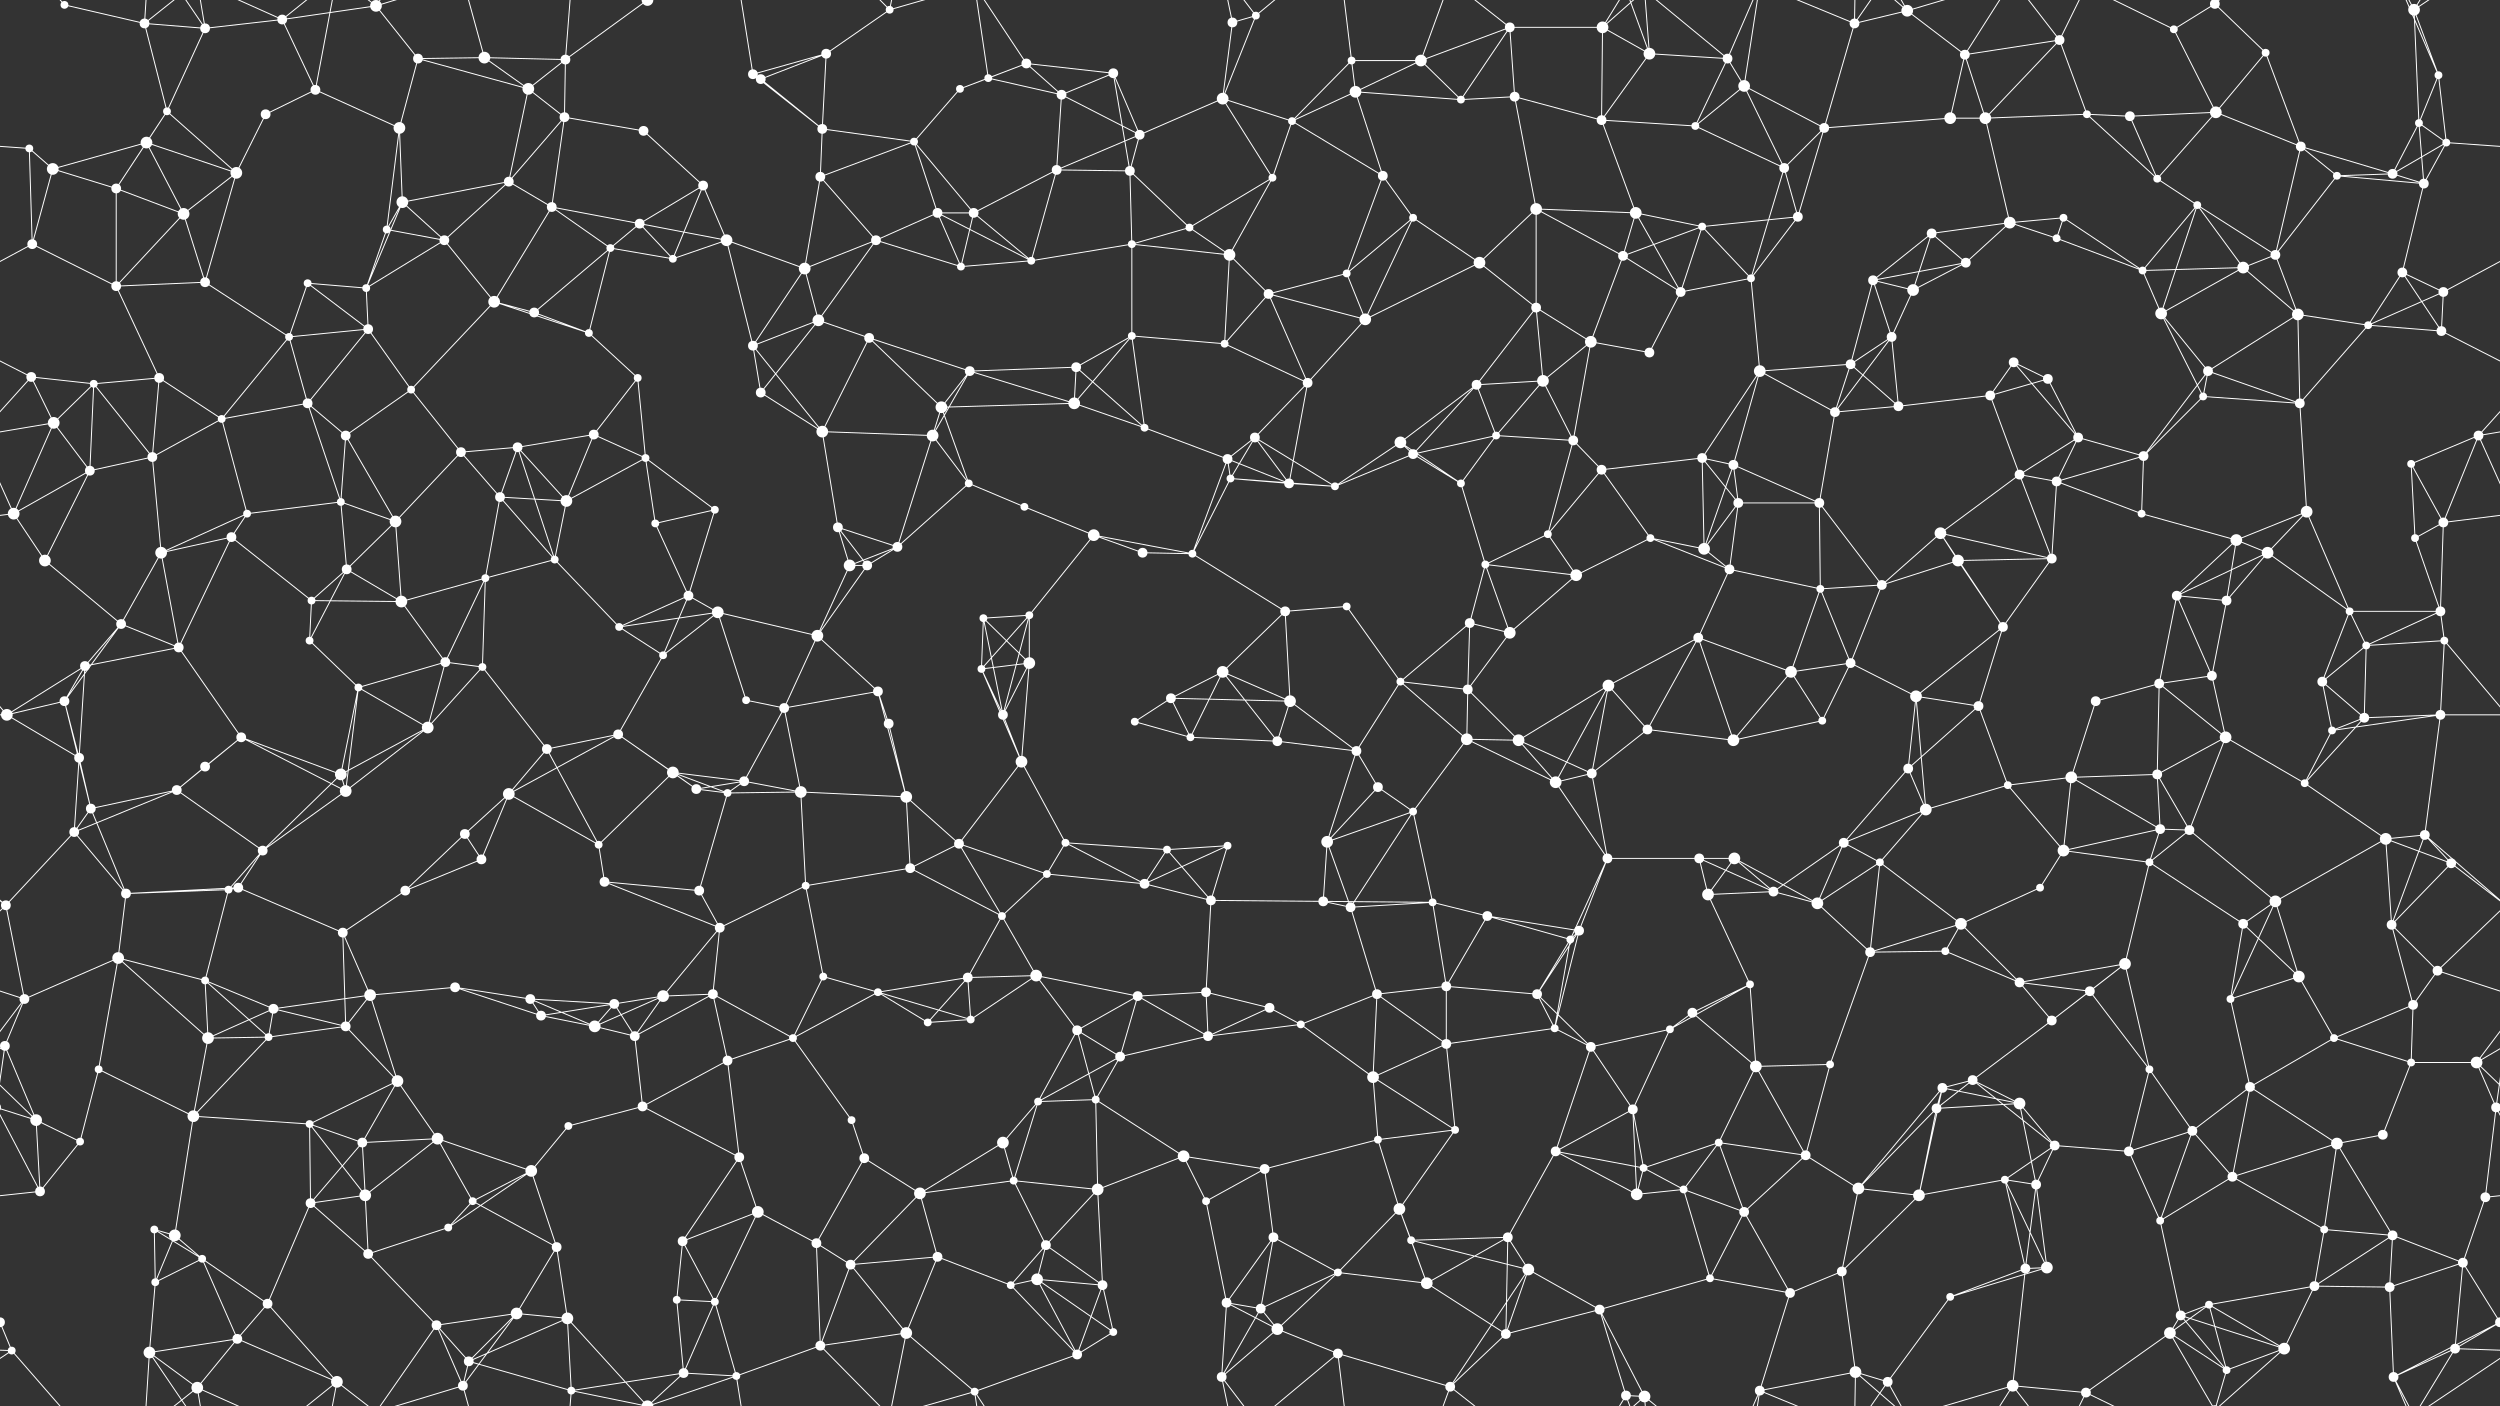 <svg xmlns="http://www.w3.org/2000/svg" width="2560" height="1440" fill="#fff"><rect width="100%" height="100%" fill="#333333" stroke="none"/><circle cx="66" cy="5" r="4"/><circle cx="148" cy="24" r="5"/><circle cx="210" cy="29" r="5"/><circle cx="289" cy="20" r="5"/><circle cx="385" cy="6" r="6"/><circle cx="428" cy="60" r="5"/><circle cx="496" cy="59" r="6"/><circle cx="579" cy="61" r="5"/><circle cx="663" cy="0" r="6"/><circle cx="663" cy="1440" r="6"/><circle cx="771" cy="76" r="5"/><circle cx="846" cy="55" r="5"/><circle cx="911" cy="10" r="4"/><circle cx="1012" cy="80" r="4"/><circle cx="1051" cy="65" r="5"/><circle cx="1140" cy="75" r="5"/><circle cx="1262" cy="23" r="5"/><circle cx="1286" cy="16" r="4"/><circle cx="1384" cy="62" r="4"/><circle cx="1455" cy="62" r="6"/><circle cx="1546" cy="28" r="5"/><circle cx="1641" cy="28" r="6"/><circle cx="1689" cy="55" r="6"/><circle cx="1769" cy="60" r="5"/><circle cx="1899" cy="24" r="5"/><circle cx="1953" cy="11" r="6"/><circle cx="2012" cy="56" r="5"/><circle cx="2109" cy="41" r="5"/><circle cx="2226" cy="30" r="4"/><circle cx="2268" cy="4" r="5"/><circle cx="2268" cy="1444" r="5"/><circle cx="2320" cy="54" r="4"/><circle cx="2472" cy="10" r="6"/><circle cx="2497" cy="77" r="4"/><circle cx="30" cy="152" r="4"/><circle cx="150" cy="146" r="6"/><circle cx="171" cy="114" r="4"/><circle cx="272" cy="117" r="5"/><circle cx="323" cy="92" r="5"/><circle cx="409" cy="131" r="6"/><circle cx="541" cy="91" r="6"/><circle cx="578" cy="120" r="5"/><circle cx="659" cy="134" r="5"/><circle cx="779" cy="81" r="5"/><circle cx="842" cy="132" r="5"/><circle cx="936" cy="145" r="4"/><circle cx="983" cy="91" r="4"/><circle cx="1087" cy="97" r="5"/><circle cx="1167" cy="138" r="5"/><circle cx="1252" cy="101" r="6"/><circle cx="1323" cy="124" r="4"/><circle cx="1388" cy="94" r="6"/><circle cx="1496" cy="102" r="4"/><circle cx="1551" cy="99" r="5"/><circle cx="1640" cy="123" r="5"/><circle cx="1736" cy="129" r="4"/><circle cx="1786" cy="88" r="6"/><circle cx="1868" cy="131" r="5"/><circle cx="1997" cy="121" r="6"/><circle cx="2033" cy="121" r="6"/><circle cx="2137" cy="117" r="4"/><circle cx="2181" cy="119" r="5"/><circle cx="2269" cy="115" r="6"/><circle cx="2356" cy="150" r="5"/><circle cx="2477" cy="126" r="4"/><circle cx="2505" cy="146" r="4"/><circle cx="54" cy="173" r="6"/><circle cx="119" cy="193" r="5"/><circle cx="188" cy="219" r="6"/><circle cx="242" cy="177" r="6"/><circle cx="396" cy="235" r="4"/><circle cx="412" cy="207" r="6"/><circle cx="521" cy="186" r="5"/><circle cx="565" cy="212" r="5"/><circle cx="655" cy="229" r="5"/><circle cx="720" cy="190" r="5"/><circle cx="840" cy="181" r="5"/><circle cx="960" cy="218" r="5"/><circle cx="997" cy="218" r="5"/><circle cx="1082" cy="174" r="5"/><circle cx="1157" cy="175" r="5"/><circle cx="1218" cy="233" r="4"/><circle cx="1303" cy="182" r="4"/><circle cx="1416" cy="180" r="5"/><circle cx="1447" cy="223" r="4"/><circle cx="1573" cy="214" r="6"/><circle cx="1675" cy="218" r="6"/><circle cx="1743" cy="232" r="4"/><circle cx="1827" cy="172" r="5"/><circle cx="1841" cy="222" r="5"/><circle cx="1978" cy="239" r="5"/><circle cx="2058" cy="228" r="6"/><circle cx="2113" cy="223" r="4"/><circle cx="2209" cy="183" r="4"/><circle cx="2250" cy="210" r="4"/><circle cx="2393" cy="180" r="4"/><circle cx="2450" cy="178" r="5"/><circle cx="2482" cy="188" r="5"/><circle cx="33" cy="250" r="5"/><circle cx="119" cy="293" r="5"/><circle cx="210" cy="289" r="5"/><circle cx="315" cy="290" r="4"/><circle cx="375" cy="295" r="4"/><circle cx="455" cy="246" r="5"/><circle cx="506" cy="309" r="6"/><circle cx="625" cy="254" r="4"/><circle cx="689" cy="265" r="4"/><circle cx="744" cy="246" r="6"/><circle cx="824" cy="275" r="6"/><circle cx="897" cy="246" r="5"/><circle cx="984" cy="273" r="4"/><circle cx="1056" cy="267" r="4"/><circle cx="1159" cy="250" r="4"/><circle cx="1259" cy="261" r="6"/><circle cx="1299" cy="301" r="5"/><circle cx="1379" cy="280" r="4"/><circle cx="1515" cy="269" r="6"/><circle cx="1573" cy="315" r="5"/><circle cx="1662" cy="262" r="5"/><circle cx="1721" cy="299" r="5"/><circle cx="1793" cy="285" r="4"/><circle cx="1918" cy="287" r="5"/><circle cx="1959" cy="297" r="6"/><circle cx="2013" cy="269" r="5"/><circle cx="2106" cy="244" r="4"/><circle cx="2194" cy="277" r="4"/><circle cx="2297" cy="274" r="6"/><circle cx="2330" cy="261" r="5"/><circle cx="2460" cy="279" r="5"/><circle cx="2502" cy="299" r="5"/><circle cx="32" cy="386" r="5"/><circle cx="96" cy="393" r="4"/><circle cx="163" cy="387" r="5"/><circle cx="296" cy="345" r="4"/><circle cx="377" cy="337" r="5"/><circle cx="421" cy="399" r="4"/><circle cx="547" cy="320" r="5"/><circle cx="603" cy="341" r="4"/><circle cx="653" cy="387" r="4"/><circle cx="771" cy="354" r="5"/><circle cx="838" cy="328" r="6"/><circle cx="890" cy="346" r="5"/><circle cx="993" cy="380" r="5"/><circle cx="1102" cy="376" r="5"/><circle cx="1159" cy="344" r="4"/><circle cx="1254" cy="352" r="4"/><circle cx="1339" cy="392" r="5"/><circle cx="1398" cy="327" r="6"/><circle cx="1512" cy="394" r="5"/><circle cx="1580" cy="390" r="6"/><circle cx="1629" cy="350" r="6"/><circle cx="1689" cy="361" r="5"/><circle cx="1802" cy="380" r="6"/><circle cx="1895" cy="373" r="5"/><circle cx="1937" cy="345" r="5"/><circle cx="2062" cy="371" r="5"/><circle cx="2097" cy="388" r="5"/><circle cx="2213" cy="321" r="6"/><circle cx="2261" cy="380" r="5"/><circle cx="2353" cy="322" r="6"/><circle cx="2425" cy="333" r="4"/><circle cx="2500" cy="339" r="5"/><circle cx="55" cy="433" r="6"/><circle cx="156" cy="468" r="5"/><circle cx="227" cy="429" r="4"/><circle cx="315" cy="413" r="5"/><circle cx="354" cy="446" r="5"/><circle cx="472" cy="463" r="5"/><circle cx="530" cy="458" r="5"/><circle cx="608" cy="445" r="5"/><circle cx="661" cy="469" r="4"/><circle cx="779" cy="402" r="5"/><circle cx="842" cy="442" r="6"/><circle cx="955" cy="446" r="6"/><circle cx="964" cy="417" r="6"/><circle cx="1100" cy="413" r="6"/><circle cx="1172" cy="438" r="4"/><circle cx="1257" cy="470" r="5"/><circle cx="1285" cy="448" r="5"/><circle cx="1434" cy="453" r="6"/><circle cx="1447" cy="465" r="5"/><circle cx="1532" cy="446" r="4"/><circle cx="1611" cy="451" r="5"/><circle cx="1743" cy="469" r="5"/><circle cx="1775" cy="476" r="5"/><circle cx="1879" cy="422" r="5"/><circle cx="1944" cy="416" r="5"/><circle cx="2038" cy="405" r="5"/><circle cx="2128" cy="448" r="5"/><circle cx="2195" cy="467" r="5"/><circle cx="2256" cy="406" r="4"/><circle cx="2355" cy="413" r="5"/><circle cx="2469" cy="475" r="4"/><circle cx="2538" cy="446" r="5"/><circle cx="14" cy="526" r="6"/><circle cx="92" cy="482" r="5"/><circle cx="237" cy="550" r="5"/><circle cx="253" cy="526" r="4"/><circle cx="349" cy="514" r="4"/><circle cx="405" cy="534" r="6"/><circle cx="512" cy="509" r="5"/><circle cx="580" cy="513" r="6"/><circle cx="671" cy="536" r="4"/><circle cx="732" cy="522" r="4"/><circle cx="858" cy="540" r="5"/><circle cx="919" cy="560" r="5"/><circle cx="992" cy="495" r="4"/><circle cx="1049" cy="519" r="4"/><circle cx="1120" cy="548" r="6"/><circle cx="1260" cy="490" r="4"/><circle cx="1320" cy="495" r="5"/><circle cx="1367" cy="498" r="4"/><circle cx="1496" cy="495" r="4"/><circle cx="1585" cy="547" r="4"/><circle cx="1640" cy="481" r="5"/><circle cx="1690" cy="551" r="4"/><circle cx="1780" cy="515" r="5"/><circle cx="1863" cy="515" r="5"/><circle cx="1987" cy="546" r="6"/><circle cx="2068" cy="486" r="5"/><circle cx="2106" cy="493" r="5"/><circle cx="2193" cy="526" r="4"/><circle cx="2290" cy="553" r="6"/><circle cx="2362" cy="524" r="6"/><circle cx="2473" cy="551" r="4"/><circle cx="2502" cy="535" r="5"/><circle cx="46" cy="574" r="6"/><circle cx="124" cy="639" r="5"/><circle cx="165" cy="566" r="6"/><circle cx="319" cy="615" r="4"/><circle cx="355" cy="583" r="5"/><circle cx="411" cy="616" r="6"/><circle cx="497" cy="592" r="4"/><circle cx="568" cy="573" r="4"/><circle cx="705" cy="610" r="5"/><circle cx="735" cy="627" r="6"/><circle cx="870" cy="579" r="6"/><circle cx="888" cy="579" r="5"/><circle cx="1007" cy="633" r="4"/><circle cx="1054" cy="630" r="4"/><circle cx="1170" cy="566" r="5"/><circle cx="1221" cy="567" r="4"/><circle cx="1316" cy="626" r="5"/><circle cx="1379" cy="621" r="4"/><circle cx="1505" cy="638" r="5"/><circle cx="1521" cy="578" r="4"/><circle cx="1614" cy="589" r="6"/><circle cx="1745" cy="562" r="6"/><circle cx="1771" cy="583" r="5"/><circle cx="1864" cy="603" r="4"/><circle cx="1927" cy="599" r="5"/><circle cx="2005" cy="574" r="6"/><circle cx="2101" cy="572" r="5"/><circle cx="2229" cy="610" r="5"/><circle cx="2280" cy="615" r="5"/><circle cx="2322" cy="566" r="6"/><circle cx="2406" cy="626" r="4"/><circle cx="2499" cy="626" r="5"/><circle cx="66" cy="718" r="5"/><circle cx="87" cy="682" r="5"/><circle cx="183" cy="663" r="5"/><circle cx="317" cy="656" r="4"/><circle cx="367" cy="704" r="4"/><circle cx="456" cy="678" r="5"/><circle cx="494" cy="683" r="4"/><circle cx="634" cy="642" r="4"/><circle cx="679" cy="671" r="4"/><circle cx="764" cy="717" r="4"/><circle cx="837" cy="651" r="6"/><circle cx="899" cy="708" r="5"/><circle cx="1005" cy="685" r="4"/><circle cx="1054" cy="679" r="6"/><circle cx="1199" cy="715" r="5"/><circle cx="1252" cy="688" r="6"/><circle cx="1321" cy="718" r="6"/><circle cx="1434" cy="698" r="4"/><circle cx="1503" cy="706" r="5"/><circle cx="1546" cy="648" r="6"/><circle cx="1647" cy="702" r="6"/><circle cx="1739" cy="653" r="5"/><circle cx="1834" cy="688" r="6"/><circle cx="1895" cy="679" r="5"/><circle cx="1962" cy="713" r="6"/><circle cx="2051" cy="642" r="5"/><circle cx="2146" cy="718" r="5"/><circle cx="2211" cy="700" r="5"/><circle cx="2265" cy="692" r="5"/><circle cx="2378" cy="698" r="5"/><circle cx="2423" cy="661" r="4"/><circle cx="2503" cy="656" r="4"/><circle cx="7" cy="732" r="6"/><circle cx="81" cy="776" r="5"/><circle cx="210" cy="785" r="5"/><circle cx="247" cy="755" r="5"/><circle cx="349" cy="793" r="6"/><circle cx="438" cy="745" r="6"/><circle cx="560" cy="767" r="5"/><circle cx="633" cy="752" r="5"/><circle cx="689" cy="791" r="6"/><circle cx="762" cy="800" r="5"/><circle cx="803" cy="725" r="5"/><circle cx="910" cy="741" r="5"/><circle cx="1027" cy="732" r="5"/><circle cx="1046" cy="780" r="6"/><circle cx="1162" cy="739" r="4"/><circle cx="1219" cy="755" r="4"/><circle cx="1308" cy="759" r="5"/><circle cx="1389" cy="769" r="5"/><circle cx="1502" cy="757" r="6"/><circle cx="1555" cy="758" r="6"/><circle cx="1630" cy="792" r="5"/><circle cx="1687" cy="747" r="5"/><circle cx="1775" cy="758" r="6"/><circle cx="1866" cy="738" r="4"/><circle cx="1954" cy="787" r="5"/><circle cx="2026" cy="723" r="5"/><circle cx="2121" cy="796" r="6"/><circle cx="2209" cy="793" r="5"/><circle cx="2279" cy="755" r="6"/><circle cx="2388" cy="748" r="4"/><circle cx="2421" cy="735" r="5"/><circle cx="2499" cy="732" r="5"/><circle cx="76" cy="852" r="5"/><circle cx="93" cy="828" r="5"/><circle cx="181" cy="809" r="5"/><circle cx="269" cy="871" r="5"/><circle cx="354" cy="810" r="6"/><circle cx="476" cy="854" r="5"/><circle cx="521" cy="813" r="6"/><circle cx="613" cy="865" r="4"/><circle cx="713" cy="808" r="5"/><circle cx="745" cy="812" r="4"/><circle cx="820" cy="811" r="6"/><circle cx="928" cy="816" r="6"/><circle cx="982" cy="864" r="5"/><circle cx="1091" cy="863" r="4"/><circle cx="1195" cy="870" r="4"/><circle cx="1257" cy="866" r="4"/><circle cx="1359" cy="862" r="6"/><circle cx="1411" cy="806" r="5"/><circle cx="1447" cy="831" r="4"/><circle cx="1593" cy="801" r="6"/><circle cx="1646" cy="879" r="5"/><circle cx="1740" cy="879" r="5"/><circle cx="1776" cy="879" r="6"/><circle cx="1888" cy="863" r="5"/><circle cx="1972" cy="829" r="6"/><circle cx="2056" cy="804" r="4"/><circle cx="2113" cy="871" r="6"/><circle cx="2212" cy="849" r="5"/><circle cx="2242" cy="850" r="5"/><circle cx="2360" cy="802" r="4"/><circle cx="2443" cy="859" r="6"/><circle cx="2483" cy="855" r="5"/><circle cx="6" cy="927" r="5"/><circle cx="129" cy="915" r="5"/><circle cx="234" cy="911" r="4"/><circle cx="244" cy="909" r="5"/><circle cx="351" cy="955" r="5"/><circle cx="415" cy="912" r="5"/><circle cx="493" cy="880" r="5"/><circle cx="619" cy="903" r="5"/><circle cx="716" cy="912" r="5"/><circle cx="737" cy="950" r="5"/><circle cx="825" cy="907" r="4"/><circle cx="932" cy="889" r="5"/><circle cx="1026" cy="938" r="4"/><circle cx="1072" cy="895" r="4"/><circle cx="1172" cy="905" r="5"/><circle cx="1240" cy="922" r="5"/><circle cx="1355" cy="923" r="5"/><circle cx="1383" cy="929" r="5"/><circle cx="1467" cy="924" r="4"/><circle cx="1523" cy="938" r="5"/><circle cx="1617" cy="953" r="5"/><circle cx="1749" cy="916" r="6"/><circle cx="1816" cy="913" r="5"/><circle cx="1861" cy="925" r="6"/><circle cx="1925" cy="883" r="4"/><circle cx="2008" cy="946" r="6"/><circle cx="2089" cy="909" r="4"/><circle cx="2201" cy="883" r="4"/><circle cx="2297" cy="946" r="5"/><circle cx="2330" cy="923" r="6"/><circle cx="2449" cy="947" r="5"/><circle cx="2510" cy="884" r="5"/><circle cx="25" cy="1023" r="5"/><circle cx="121" cy="981" r="6"/><circle cx="210" cy="1004" r="4"/><circle cx="280" cy="1033" r="5"/><circle cx="379" cy="1019" r="6"/><circle cx="466" cy="1011" r="5"/><circle cx="543" cy="1023" r="5"/><circle cx="629" cy="1028" r="5"/><circle cx="679" cy="1020" r="6"/><circle cx="730" cy="1018" r="5"/><circle cx="843" cy="1000" r="4"/><circle cx="899" cy="1016" r="4"/><circle cx="991" cy="1001" r="5"/><circle cx="1061" cy="999" r="6"/><circle cx="1165" cy="1020" r="5"/><circle cx="1235" cy="1016" r="5"/><circle cx="1300" cy="1032" r="5"/><circle cx="1410" cy="1018" r="5"/><circle cx="1481" cy="1010" r="5"/><circle cx="1574" cy="1018" r="5"/><circle cx="1608" cy="962" r="4"/><circle cx="1733" cy="1037" r="5"/><circle cx="1792" cy="1008" r="4"/><circle cx="1915" cy="975" r="5"/><circle cx="1992" cy="974" r="4"/><circle cx="2068" cy="1006" r="5"/><circle cx="2140" cy="1015" r="5"/><circle cx="2176" cy="987" r="6"/><circle cx="2284" cy="1023" r="4"/><circle cx="2354" cy="1000" r="6"/><circle cx="2471" cy="1029" r="5"/><circle cx="2496" cy="994" r="5"/><circle cx="5" cy="1071" r="5"/><circle cx="101" cy="1095" r="4"/><circle cx="213" cy="1063" r="6"/><circle cx="275" cy="1062" r="4"/><circle cx="354" cy="1051" r="5"/><circle cx="407" cy="1107" r="6"/><circle cx="554" cy="1040" r="5"/><circle cx="609" cy="1051" r="6"/><circle cx="650" cy="1061" r="5"/><circle cx="745" cy="1086" r="5"/><circle cx="812" cy="1063" r="4"/><circle cx="950" cy="1047" r="4"/><circle cx="994" cy="1044" r="4"/><circle cx="1103" cy="1055" r="5"/><circle cx="1147" cy="1082" r="5"/><circle cx="1237" cy="1061" r="5"/><circle cx="1332" cy="1049" r="4"/><circle cx="1406" cy="1103" r="6"/><circle cx="1481" cy="1069" r="5"/><circle cx="1592" cy="1053" r="4"/><circle cx="1629" cy="1072" r="5"/><circle cx="1710" cy="1054" r="4"/><circle cx="1798" cy="1092" r="6"/><circle cx="1874" cy="1090" r="4"/><circle cx="1989" cy="1114" r="5"/><circle cx="2020" cy="1106" r="5"/><circle cx="2101" cy="1045" r="5"/><circle cx="2201" cy="1095" r="4"/><circle cx="2304" cy="1113" r="5"/><circle cx="2390" cy="1063" r="4"/><circle cx="2469" cy="1088" r="4"/><circle cx="2536" cy="1088" r="6"/><circle cx="37" cy="1147" r="6"/><circle cx="82" cy="1169" r="4"/><circle cx="198" cy="1143" r="6"/><circle cx="317" cy="1151" r="4"/><circle cx="371" cy="1170" r="5"/><circle cx="448" cy="1166" r="6"/><circle cx="544" cy="1199" r="6"/><circle cx="582" cy="1153" r="4"/><circle cx="658" cy="1133" r="5"/><circle cx="757" cy="1185" r="5"/><circle cx="872" cy="1147" r="4"/><circle cx="885" cy="1186" r="5"/><circle cx="1027" cy="1170" r="6"/><circle cx="1063" cy="1128" r="4"/><circle cx="1122" cy="1126" r="4"/><circle cx="1212" cy="1184" r="6"/><circle cx="1295" cy="1197" r="5"/><circle cx="1411" cy="1167" r="4"/><circle cx="1490" cy="1157" r="4"/><circle cx="1593" cy="1179" r="5"/><circle cx="1672" cy="1136" r="5"/><circle cx="1683" cy="1196" r="4"/><circle cx="1760" cy="1170" r="4"/><circle cx="1849" cy="1183" r="5"/><circle cx="1983" cy="1135" r="5"/><circle cx="2068" cy="1130" r="6"/><circle cx="2104" cy="1173" r="5"/><circle cx="2180" cy="1179" r="5"/><circle cx="2245" cy="1158" r="5"/><circle cx="2393" cy="1171" r="6"/><circle cx="2440" cy="1162" r="5"/><circle cx="2556" cy="1134" r="5"/><circle cx="-4" cy="1134" r="5"/><circle cx="41" cy="1220" r="5"/><circle cx="158" cy="1259" r="4"/><circle cx="179" cy="1265" r="6"/><circle cx="318" cy="1232" r="5"/><circle cx="374" cy="1224" r="6"/><circle cx="459" cy="1257" r="4"/><circle cx="484" cy="1230" r="4"/><circle cx="570" cy="1277" r="5"/><circle cx="699" cy="1271" r="5"/><circle cx="776" cy="1241" r="6"/><circle cx="836" cy="1273" r="5"/><circle cx="942" cy="1222" r="6"/><circle cx="1038" cy="1209" r="4"/><circle cx="1071" cy="1275" r="5"/><circle cx="1124" cy="1218" r="6"/><circle cx="1235" cy="1230" r="4"/><circle cx="1304" cy="1267" r="5"/><circle cx="1433" cy="1238" r="6"/><circle cx="1445" cy="1270" r="4"/><circle cx="1544" cy="1267" r="5"/><circle cx="1676" cy="1223" r="6"/><circle cx="1724" cy="1218" r="4"/><circle cx="1786" cy="1241" r="5"/><circle cx="1903" cy="1217" r="6"/><circle cx="1965" cy="1224" r="6"/><circle cx="2053" cy="1208" r="4"/><circle cx="2085" cy="1213" r="5"/><circle cx="2212" cy="1250" r="4"/><circle cx="2286" cy="1205" r="5"/><circle cx="2380" cy="1259" r="4"/><circle cx="2450" cy="1265" r="5"/><circle cx="2545" cy="1226" r="5"/><circle cx="0" cy="1354" r="5"/><circle cx="2560" cy="1354" r="5"/><circle cx="159" cy="1313" r="4"/><circle cx="207" cy="1289" r="4"/><circle cx="274" cy="1335" r="5"/><circle cx="377" cy="1284" r="5"/><circle cx="447" cy="1357" r="5"/><circle cx="529" cy="1345" r="6"/><circle cx="581" cy="1350" r="6"/><circle cx="693" cy="1331" r="4"/><circle cx="732" cy="1333" r="4"/><circle cx="871" cy="1295" r="5"/><circle cx="960" cy="1287" r="5"/><circle cx="1035" cy="1316" r="4"/><circle cx="1062" cy="1310" r="6"/><circle cx="1129" cy="1316" r="5"/><circle cx="1256" cy="1334" r="5"/><circle cx="1291" cy="1340" r="5"/><circle cx="1370" cy="1303" r="4"/><circle cx="1461" cy="1314" r="6"/><circle cx="1565" cy="1300" r="6"/><circle cx="1638" cy="1341" r="5"/><circle cx="1751" cy="1309" r="4"/><circle cx="1833" cy="1324" r="5"/><circle cx="1886" cy="1302" r="5"/><circle cx="1997" cy="1328" r="4"/><circle cx="2074" cy="1299" r="5"/><circle cx="2096" cy="1298" r="6"/><circle cx="2233" cy="1347" r="5"/><circle cx="2262" cy="1336" r="4"/><circle cx="2370" cy="1317" r="5"/><circle cx="2447" cy="1318" r="5"/><circle cx="2522" cy="1293" r="5"/><circle cx="12" cy="1383" r="4"/><circle cx="153" cy="1385" r="6"/><circle cx="202" cy="1421" r="6"/><circle cx="243" cy="1371" r="5"/><circle cx="345" cy="1415" r="6"/><circle cx="474" cy="1419" r="5"/><circle cx="480" cy="1394" r="5"/><circle cx="585" cy="1424" r="4"/><circle cx="700" cy="1406" r="5"/><circle cx="754" cy="1409" r="4"/><circle cx="840" cy="1378" r="5"/><circle cx="928" cy="1365" r="6"/><circle cx="998" cy="1425" r="4"/><circle cx="1103" cy="1387" r="5"/><circle cx="1140" cy="1364" r="4"/><circle cx="1251" cy="1410" r="5"/><circle cx="1308" cy="1361" r="6"/><circle cx="1370" cy="1386" r="5"/><circle cx="1485" cy="1420" r="5"/><circle cx="1542" cy="1366" r="5"/><circle cx="1665" cy="1429" r="5"/><circle cx="1684" cy="1430" r="6"/><circle cx="1802" cy="1424" r="5"/><circle cx="1900" cy="1405" r="6"/><circle cx="1933" cy="1415" r="5"/><circle cx="2061" cy="1419" r="6"/><circle cx="2136" cy="1426" r="5"/><circle cx="2222" cy="1365" r="6"/><circle cx="2280" cy="1403" r="4"/><circle cx="2339" cy="1381" r="6"/><circle cx="2451" cy="1410" r="5"/><circle cx="2514" cy="1381" r="5"/><path stroke="#fff" d="M66 5L148 24M66 5L12 -57M66 1445L12 1383M148 24L210 29M148 24L171 114M148 24L153 -55M148 24L202 -19M148 1464L153 1385M148 1464L202 1421M210 29L289 20M210 29L171 114M210 29L153 -55M210 29L202 -19M210 1469L153 1385M210 1469L202 1421M289 20L385 6M289 20L323 92M289 20L202 -19M289 20L345 -25M289 1460L202 1421M289 1460L345 1415M385 6L428 60M385 6L447 -83M385 6L345 -25M385 6L474 -21M385 1446L447 1357M385 1446L345 1415M385 1446L474 1419M428 60L496 59M428 60L409 131M428 60L541 91M496 59L579 61M496 59L541 91M496 59L474 -21M496 1499L474 1419M579 61L663 0M579 61L541 91M579 61L578 120M579 61L585 -16M579 1501L585 1424M663 0L581 -90M663 0L585 -16M663 0L700 -34M663 0L754 -31M663 1440L581 1350M663 1440L585 1424M663 1440L700 1406M663 1440L754 1409M771 76L846 55M771 76L779 81M771 76L842 132M771 76L754 -31M771 1516L754 1409M846 55L911 10M846 55L779 81M846 55L842 132M911 10L840 -62M911 10L928 -75M911 10L998 -15M911 1450L840 1378M911 1450L928 1365M911 1450L998 1425M1012 80L1051 65M1012 80L983 91M1012 80L1087 97M1012 80L998 -15M1012 1520L998 1425M1051 65L1140 75M1051 65L983 91M1051 65L1087 97M1051 65L998 -15M1051 1505L998 1425M1140 75L1087 97M1140 75L1167 138M1140 75L1157 175M1262 23L1286 16M1262 23L1252 101M1262 23L1251 -30M1262 1463L1251 1410M1286 16L1252 101M1286 16L1251 -30M1286 16L1370 -54M1286 1456L1251 1410M1286 1456L1370 1386M1384 62L1455 62M1384 62L1323 124M1384 62L1388 94M1384 62L1370 -54M1384 1502L1370 1386M1455 62L1546 28M1455 62L1388 94M1455 62L1496 102M1455 62L1485 -20M1455 1502L1485 1420M1546 28L1641 28M1546 28L1496 102M1546 28L1551 99M1546 28L1485 -20M1546 1468L1485 1420M1641 28L1689 55M1641 28L1640 123M1641 28L1665 -11M1641 28L1684 -10M1641 1468L1665 1429M1641 1468L1684 1430M1689 55L1769 60M1689 55L1640 123M1689 55L1665 -11M1689 55L1684 -10M1689 1495L1665 1429M1689 1495L1684 1430M1769 60L1736 129M1769 60L1786 88M1769 60L1684 -10M1769 60L1802 -16M1769 1500L1684 1430M1769 1500L1802 1424M1899 24L1953 11M1899 24L1868 131M1899 24L1802 -16M1899 24L1900 -35M1899 24L1933 -25M1899 1464L1802 1424M1899 1464L1900 1405M1899 1464L1933 1415M1953 11L2012 56M1953 11L1900 -35M1953 11L1933 -25M1953 11L2061 -21M1953 1451L1900 1405M1953 1451L1933 1415M1953 1451L2061 1419M2012 56L2109 41M2012 56L1997 121M2012 56L2033 121M2012 56L2061 -21M2012 1496L2061 1419M2109 41L2033 121M2109 41L2137 117M2109 41L2061 -21M2109 41L2136 -14M2109 1481L2061 1419M2109 1481L2136 1426M2226 30L2268 4M2226 30L2269 115M2226 30L2136 -14M2226 1470L2136 1426M2268 4L2320 54M2268 4L2222 -75M2268 4L2280 -37M2268 4L2339 -59M2268 1444L2222 1365M2268 1444L2280 1403M2268 1444L2339 1381M2320 54L2269 115M2320 54L2356 150M2472 10L2497 77M2472 10L2477 126M2472 10L2572 -57M2472 10L2451 -30M2472 10L2514 -59M-88 10L12 -57M-88 1450L12 1383M2472 1450L2572 1383M2472 1450L2451 1410M2472 1450L2514 1381M2497 77L2477 126M2497 77L2505 146M2497 77L2451 -30M2497 1517L2451 1410M30 152L-55 146M30 152L54 173M30 152L33 250M2590 152L2505 146M150 146L171 114M150 146L54 173M150 146L119 193M150 146L188 219M150 146L242 177M171 114L119 193M171 114L242 177M272 117L323 92M272 117L242 177M323 92L409 131M323 92L345 -25M323 1532L345 1415M409 131L396 235M409 131L412 207M541 91L578 120M541 91L521 186M578 120L659 134M578 120L521 186M578 120L565 212M659 134L720 190M779 81L842 132M842 132L936 145M842 132L840 181M936 145L983 91M936 145L840 181M936 145L960 218M936 145L997 218M1087 97L1167 138M1087 97L1082 174M1167 138L1252 101M1167 138L1082 174M1167 138L1157 175M1252 101L1323 124M1252 101L1303 182M1323 124L1388 94M1323 124L1303 182M1323 124L1416 180M1388 94L1496 102M1388 94L1416 180M1496 102L1551 99M1551 99L1640 123M1551 99L1573 214M1640 123L1736 129M1640 123L1675 218M1736 129L1786 88M1736 129L1827 172M1786 88L1868 131M1786 88L1827 172M1786 88L1802 -16M1786 1528L1802 1424M1868 131L1997 121M1868 131L1827 172M1868 131L1841 222M1997 121L2033 121M2033 121L2137 117M2033 121L2058 228M2137 117L2181 119M2137 117L2209 183M2181 119L2269 115M2181 119L2209 183M2269 115L2356 150M2269 115L2209 183M2356 150L2393 180M2356 150L2450 178M2356 150L2330 261M2477 126L2505 146M2477 126L2450 178M2477 126L2482 188M2505 146L2450 178M2505 146L2482 188M54 173L119 193M54 173L33 250M119 193L188 219M119 193L119 293M188 219L242 177M188 219L119 293M188 219L210 289M242 177L210 289M396 235L412 207M396 235L375 295M396 235L455 246M412 207L521 186M412 207L375 295M412 207L455 246M521 186L565 212M521 186L455 246M565 212L655 229M565 212L506 309M565 212L625 254M655 229L720 190M655 229L625 254M655 229L689 265M655 229L744 246M720 190L689 265M720 190L744 246M840 181L824 275M840 181L897 246M960 218L997 218M960 218L897 246M960 218L984 273M960 218L1056 267M997 218L1082 174M997 218L984 273M997 218L1056 267M1082 174L1157 175M1082 174L1056 267M1157 175L1218 233M1157 175L1159 250M1218 233L1303 182M1218 233L1159 250M1218 233L1259 261M1303 182L1259 261M1416 180L1447 223M1416 180L1379 280M1447 223L1379 280M1447 223L1515 269M1447 223L1398 327M1573 214L1675 218M1573 214L1515 269M1573 214L1573 315M1573 214L1662 262M1675 218L1743 232M1675 218L1662 262M1675 218L1721 299M1743 232L1841 222M1743 232L1662 262M1743 232L1721 299M1743 232L1793 285M1827 172L1841 222M1827 172L1793 285M1841 222L1793 285M1978 239L2058 228M1978 239L1918 287M1978 239L1959 297M1978 239L2013 269M2058 228L2113 223M2058 228L2013 269M2058 228L2106 244M2113 223L2106 244M2113 223L2194 277M2209 183L2250 210M2250 210L2194 277M2250 210L2297 274M2250 210L2330 261M2250 210L2213 321M2393 180L2450 178M2393 180L2482 188M2393 180L2330 261M2450 178L2482 188M2482 188L2460 279M33 250L119 293M33 250L-58 299M2593 250L2502 299M119 293L210 289M119 293L163 387M210 289L296 345M315 290L375 295M315 290L296 345M315 290L377 337M375 295L455 246M375 295L377 337M455 246L506 309M506 309L421 399M506 309L547 320M506 309L603 341M625 254L689 265M625 254L547 320M625 254L603 341M689 265L744 246M744 246L824 275M744 246L771 354M824 275L897 246M824 275L771 354M824 275L838 328M897 246L984 273M897 246L838 328M984 273L1056 267M1056 267L1159 250M1159 250L1259 261M1159 250L1159 344M1259 261L1299 301M1259 261L1254 352M1299 301L1379 280M1299 301L1254 352M1299 301L1339 392M1299 301L1398 327M1379 280L1398 327M1515 269L1573 315M1515 269L1398 327M1573 315L1512 394M1573 315L1580 390M1573 315L1629 350M1662 262L1721 299M1662 262L1629 350M1721 299L1793 285M1721 299L1689 361M1793 285L1802 380M1918 287L1959 297M1918 287L2013 269M1918 287L1895 373M1918 287L1937 345M1959 297L2013 269M1959 297L1937 345M2106 244L2194 277M2194 277L2297 274M2194 277L2213 321M2297 274L2330 261M2297 274L2213 321M2297 274L2353 322M2330 261L2353 322M2460 279L2502 299M2460 279L2425 333M2460 279L2500 339M2502 299L2425 333M2502 299L2500 339M32 386L96 393M32 386L-60 339M32 386L55 433M32 386L-22 446M2592 386L2500 339M2592 386L2538 446M96 393L163 387M96 393L55 433M96 393L156 468M96 393L92 482M163 387L156 468M163 387L227 429M296 345L377 337M296 345L227 429M296 345L315 413M377 337L421 399M377 337L315 413M421 399L354 446M421 399L472 463M547 320L603 341M603 341L653 387M653 387L608 445M653 387L661 469M771 354L838 328M771 354L779 402M771 354L842 442M838 328L890 346M838 328L779 402M890 346L993 380M890 346L842 442M890 346L964 417M993 380L1102 376M993 380L955 446M993 380L964 417M993 380L1100 413M1102 376L1159 344M1102 376L1100 413M1102 376L1172 438M1159 344L1254 352M1159 344L1100 413M1159 344L1172 438M1254 352L1339 392M1339 392L1398 327M1339 392L1285 448M1339 392L1320 495M1512 394L1580 390M1512 394L1434 453M1512 394L1447 465M1512 394L1532 446M1580 390L1629 350M1580 390L1532 446M1580 390L1611 451M1629 350L1689 361M1629 350L1611 451M1802 380L1895 373M1802 380L1743 469M1802 380L1775 476M1802 380L1879 422M1895 373L1937 345M1895 373L1879 422M1895 373L1944 416M1937 345L1879 422M1937 345L1944 416M2062 371L2097 388M2062 371L2038 405M2062 371L2128 448M2097 388L2038 405M2097 388L2128 448M2213 321L2261 380M2213 321L2256 406M2261 380L2353 322M2261 380L2195 467M2261 380L2256 406M2261 380L2355 413M2353 322L2425 333M2353 322L2355 413M2425 333L2500 339M2425 333L2355 413M55 433L-22 446M55 433L14 526M55 433L92 482M2615 433L2538 446M156 468L227 429M156 468L92 482M156 468L165 566M227 429L315 413M227 429L253 526M315 413L354 446M315 413L349 514M354 446L349 514M354 446L405 534M472 463L530 458M472 463L405 534M472 463L512 509M530 458L608 445M530 458L512 509M530 458L580 513M530 458L568 573M608 445L661 469M608 445L580 513M661 469L580 513M661 469L671 536M661 469L732 522M779 402L842 442M842 442L955 446M842 442L858 540M955 446L964 417M955 446L919 560M955 446L992 495M964 417L1100 413M964 417L992 495M1100 413L1172 438M1172 438L1257 470M1257 470L1285 448M1257 470L1260 490M1257 470L1320 495M1257 470L1221 567M1285 448L1260 490M1285 448L1320 495M1285 448L1367 498M1434 453L1447 465M1434 453L1367 498M1434 453L1496 495M1447 465L1532 446M1447 465L1367 498M1447 465L1496 495M1532 446L1611 451M1532 446L1496 495M1611 451L1585 547M1611 451L1640 481M1743 469L1775 476M1743 469L1640 481M1743 469L1780 515M1743 469L1745 562M1775 476L1780 515M1775 476L1863 515M1775 476L1745 562M1879 422L1944 416M1879 422L1863 515M1944 416L2038 405M2038 405L2068 486M2128 448L2195 467M2128 448L2068 486M2128 448L2106 493M2195 467L2256 406M2195 467L2106 493M2195 467L2193 526M2256 406L2355 413M2355 413L2362 524M2469 475L2538 446M2469 475L2473 551M2469 475L2502 535M2538 446L2574 526M2538 446L2502 535M-22 446L14 526M14 526L92 482M14 526L-58 535M14 526L46 574M2574 526L2502 535M92 482L46 574M237 550L253 526M237 550L165 566M237 550L319 615M237 550L183 663M253 526L349 514M253 526L165 566M349 514L405 534M349 514L355 583M405 534L355 583M405 534L411 616M512 509L580 513M512 509L497 592M512 509L568 573M580 513L568 573M671 536L732 522M671 536L705 610M732 522L705 610M858 540L919 560M858 540L870 579M858 540L888 579M919 560L992 495M919 560L870 579M919 560L888 579M992 495L1049 519M1049 519L1120 548M1120 548L1054 630M1120 548L1170 566M1120 548L1221 567M1260 490L1320 495M1260 490L1367 498M1260 490L1221 567M1320 495L1367 498M1496 495L1521 578M1585 547L1640 481M1585 547L1521 578M1585 547L1614 589M1640 481L1690 551M1690 551L1614 589M1690 551L1745 562M1690 551L1771 583M1780 515L1863 515M1780 515L1745 562M1780 515L1771 583M1863 515L1864 603M1863 515L1927 599M1987 546L2068 486M1987 546L1927 599M1987 546L2005 574M1987 546L2101 572M1987 546L2051 642M2068 486L2106 493M2068 486L2101 572M2106 493L2193 526M2106 493L2101 572M2193 526L2290 553M2290 553L2362 524M2290 553L2229 610M2290 553L2280 615M2290 553L2322 566M2362 524L2322 566M2362 524L2406 626M2473 551L2502 535M2473 551L2499 626M2502 535L2499 626M46 574L124 639M124 639L165 566M124 639L66 718M124 639L87 682M124 639L183 663M165 566L183 663M319 615L355 583M319 615L411 616M319 615L317 656M355 583L411 616M355 583L317 656M411 616L497 592M411 616L456 678M497 592L568 573M497 592L456 678M497 592L494 683M568 573L634 642M705 610L735 627M705 610L634 642M705 610L679 671M735 627L634 642M735 627L679 671M735 627L764 717M735 627L837 651M870 579L888 579M870 579L837 651M888 579L837 651M1007 633L1054 630M1007 633L1005 685M1007 633L1054 679M1007 633L1027 732M1054 630L1005 685M1054 630L1054 679M1054 630L1027 732M1170 566L1221 567M1221 567L1316 626M1316 626L1379 621M1316 626L1252 688M1316 626L1321 718M1379 621L1434 698M1505 638L1521 578M1505 638L1434 698M1505 638L1503 706M1505 638L1546 648M1521 578L1614 589M1521 578L1546 648M1614 589L1546 648M1745 562L1771 583M1771 583L1864 603M1771 583L1739 653M1864 603L1927 599M1864 603L1834 688M1864 603L1895 679M1927 599L2005 574M1927 599L1895 679M2005 574L2101 572M2005 574L2051 642M2101 572L2051 642M2229 610L2280 615M2229 610L2322 566M2229 610L2211 700M2229 610L2265 692M2280 615L2322 566M2280 615L2265 692M2322 566L2406 626M2406 626L2499 626M2406 626L2378 698M2406 626L2423 661M2499 626L2423 661M2499 626L2503 656M66 718L87 682M66 718L7 732M66 718L81 776M66 718L93 828M87 682L183 663M87 682L7 732M87 682L81 776M183 663L247 755M317 656L367 704M367 704L456 678M367 704L349 793M367 704L438 745M367 704L354 810M456 678L494 683M456 678L438 745M494 683L438 745M494 683L560 767M634 642L679 671M679 671L633 752M764 717L803 725M837 651L899 708M837 651L803 725M899 708L803 725M899 708L910 741M899 708L928 816M1005 685L1054 679M1005 685L1027 732M1005 685L1046 780M1054 679L1027 732M1054 679L1046 780M1199 715L1252 688M1199 715L1321 718M1199 715L1162 739M1199 715L1219 755M1252 688L1321 718M1252 688L1219 755M1252 688L1308 759M1321 718L1308 759M1321 718L1389 769M1434 698L1503 706M1434 698L1389 769M1434 698L1502 757M1503 706L1546 648M1503 706L1502 757M1503 706L1555 758M1647 702L1739 653M1647 702L1555 758M1647 702L1630 792M1647 702L1687 747M1647 702L1593 801M1739 653L1834 688M1739 653L1687 747M1739 653L1775 758M1834 688L1895 679M1834 688L1775 758M1834 688L1866 738M1895 679L1962 713M1895 679L1866 738M1962 713L2051 642M1962 713L1954 787M1962 713L2026 723M1962 713L1972 829M2051 642L2026 723M2146 718L2211 700M2146 718L2121 796M2211 700L2265 692M2211 700L2209 793M2211 700L2279 755M2265 692L2279 755M2378 698L2423 661M2378 698L2388 748M2378 698L2421 735M2423 661L2503 656M2423 661L2421 735M2503 656L2567 732M2503 656L2499 732M-57 656L7 732M7 732L81 776M7 732L-61 732M2567 732L2499 732M81 776L76 852M81 776L93 828M210 785L247 755M210 785L181 809M247 755L349 793M247 755L181 809M247 755L354 810M349 793L438 745M349 793L269 871M349 793L354 810M438 745L354 810M560 767L633 752M560 767L521 813M560 767L613 865M633 752L689 791M633 752L521 813M633 752L713 808M689 791L762 800M689 791L613 865M689 791L713 808M689 791L745 812M762 800L803 725M762 800L713 808M762 800L745 812M762 800L820 811M803 725L820 811M910 741L928 816M1027 732L1046 780M1046 780L982 864M1046 780L1091 863M1162 739L1219 755M1219 755L1308 759M1308 759L1389 769M1389 769L1359 862M1389 769L1411 806M1502 757L1555 758M1502 757L1447 831M1502 757L1593 801M1555 758L1630 792M1555 758L1593 801M1630 792L1687 747M1630 792L1593 801M1630 792L1646 879M1687 747L1775 758M1775 758L1866 738M1954 787L2026 723M1954 787L1888 863M1954 787L1972 829M2026 723L2056 804M2121 796L2209 793M2121 796L2056 804M2121 796L2113 871M2121 796L2212 849M2209 793L2279 755M2209 793L2212 849M2209 793L2242 850M2279 755L2242 850M2279 755L2360 802M2388 748L2421 735M2388 748L2499 732M2388 748L2360 802M2421 735L2499 732M2421 735L2360 802M2499 732L2483 855M76 852L93 828M76 852L181 809M76 852L6 927M76 852L129 915M93 828L181 809M93 828L129 915M181 809L269 871M269 871L354 810M269 871L234 911M269 871L244 909M476 854L521 813M476 854L415 912M476 854L493 880M521 813L613 865M521 813L493 880M613 865L619 903M713 808L745 812M745 812L820 811M745 812L716 912M820 811L928 816M820 811L825 907M928 816L982 864M928 816L932 889M982 864L932 889M982 864L1026 938M982 864L1072 895M1091 863L1195 870M1091 863L1072 895M1091 863L1172 905M1195 870L1257 866M1195 870L1172 905M1195 870L1240 922M1257 866L1172 905M1257 866L1240 922M1359 862L1411 806M1359 862L1447 831M1359 862L1355 923M1359 862L1383 929M1411 806L1447 831M1447 831L1383 929M1447 831L1467 924M1593 801L1646 879M1646 879L1740 879M1646 879L1617 953M1646 879L1608 962M1740 879L1776 879M1740 879L1749 916M1740 879L1816 913M1776 879L1749 916M1776 879L1816 913M1776 879L1861 925M1888 863L1972 829M1888 863L1816 913M1888 863L1861 925M1888 863L1925 883M1972 829L2056 804M1972 829L1925 883M2056 804L2113 871M2113 871L2212 849M2113 871L2089 909M2113 871L2201 883M2212 849L2242 850M2212 849L2201 883M2242 850L2201 883M2242 850L2330 923M2360 802L2443 859M2443 859L2483 855M2443 859L2330 923M2443 859L2449 947M2443 859L2510 884M2483 855L2566 927M2483 855L2449 947M2483 855L2510 884M-77 855L6 927M6 927L-50 884M6 927L25 1023M6 927L-64 994M2566 927L2510 884M2566 927L2496 994M129 915L234 911M129 915L244 909M129 915L121 981M234 911L244 909M234 911L210 1004M244 909L351 955M351 955L415 912M351 955L379 1019M351 955L354 1051M415 912L493 880M619 903L716 912M619 903L737 950M716 912L737 950M737 950L825 907M737 950L679 1020M737 950L730 1018M825 907L932 889M825 907L843 1000M932 889L1026 938M1026 938L1072 895M1026 938L991 1001M1026 938L1061 999M1072 895L1172 905M1172 905L1240 922M1240 922L1355 923M1240 922L1235 1016M1355 923L1383 929M1355 923L1467 924M1383 929L1467 924M1383 929L1410 1018M1467 924L1523 938M1467 924L1481 1010M1523 938L1617 953M1523 938L1481 1010M1523 938L1608 962M1617 953L1574 1018M1617 953L1608 962M1617 953L1592 1053M1749 916L1816 913M1749 916L1792 1008M1816 913L1861 925M1861 925L1925 883M1861 925L1915 975M1925 883L2008 946M1925 883L1915 975M2008 946L2089 909M2008 946L1915 975M2008 946L1992 974M2008 946L2068 1006M2201 883L2297 946M2201 883L2176 987M2297 946L2330 923M2297 946L2284 1023M2297 946L2354 1000M2330 923L2284 1023M2330 923L2354 1000M2449 947L2510 884M2449 947L2471 1029M2449 947L2496 994M25 1023L121 981M25 1023L-64 994M25 1023L5 1071M25 1023L-24 1088M2585 1023L2496 994M2585 1023L2536 1088M121 981L210 1004M121 981L101 1095M121 981L213 1063M210 1004L280 1033M210 1004L213 1063M210 1004L275 1062M280 1033L379 1019M280 1033L213 1063M280 1033L275 1062M280 1033L354 1051M379 1019L466 1011M379 1019L354 1051M379 1019L407 1107M466 1011L543 1023M466 1011L554 1040M543 1023L629 1028M543 1023L554 1040M543 1023L609 1051M629 1028L679 1020M629 1028L554 1040M629 1028L609 1051M629 1028L650 1061M679 1020L730 1018M679 1020L609 1051M679 1020L650 1061M730 1018L650 1061M730 1018L745 1086M730 1018L812 1063M843 1000L899 1016M843 1000L812 1063M899 1016L991 1001M899 1016L812 1063M899 1016L950 1047M899 1016L994 1044M991 1001L1061 999M991 1001L950 1047M991 1001L994 1044M1061 999L1165 1020M1061 999L994 1044M1061 999L1103 1055M1165 1020L1235 1016M1165 1020L1103 1055M1165 1020L1147 1082M1165 1020L1237 1061M1235 1016L1300 1032M1235 1016L1237 1061M1300 1032L1237 1061M1300 1032L1332 1049M1410 1018L1481 1010M1410 1018L1332 1049M1410 1018L1406 1103M1410 1018L1481 1069M1481 1010L1574 1018M1481 1010L1481 1069M1574 1018L1608 962M1574 1018L1592 1053M1574 1018L1629 1072M1608 962L1592 1053M1733 1037L1792 1008M1733 1037L1710 1054M1733 1037L1798 1092M1792 1008L1710 1054M1792 1008L1798 1092M1915 975L1992 974M1915 975L1874 1090M1992 974L2068 1006M2068 1006L2140 1015M2068 1006L2176 987M2068 1006L2101 1045M2140 1015L2176 987M2140 1015L2101 1045M2140 1015L2201 1095M2176 987L2101 1045M2176 987L2201 1095M2284 1023L2354 1000M2284 1023L2304 1113M2354 1000L2390 1063M2471 1029L2496 994M2471 1029L2390 1063M2471 1029L2469 1088M5 1071L-24 1088M5 1071L37 1147M5 1071L-4 1134M2565 1071L2536 1088M2565 1071L2556 1134M101 1095L82 1169M101 1095L198 1143M213 1063L275 1062M213 1063L198 1143M275 1062L354 1051M275 1062L198 1143M354 1051L407 1107M407 1107L317 1151M407 1107L371 1170M407 1107L448 1166M554 1040L609 1051M609 1051L650 1061M650 1061L658 1133M745 1086L812 1063M745 1086L658 1133M745 1086L757 1185M812 1063L872 1147M950 1047L994 1044M1103 1055L1147 1082M1103 1055L1063 1128M1103 1055L1122 1126M1147 1082L1237 1061M1147 1082L1063 1128M1147 1082L1122 1126M1237 1061L1332 1049M1332 1049L1406 1103M1406 1103L1481 1069M1406 1103L1411 1167M1406 1103L1490 1157M1481 1069L1592 1053M1481 1069L1490 1157M1592 1053L1629 1072M1629 1072L1710 1054M1629 1072L1593 1179M1629 1072L1672 1136M1710 1054L1672 1136M1798 1092L1874 1090M1798 1092L1760 1170M1798 1092L1849 1183M1874 1090L1849 1183M1989 1114L2020 1106M1989 1114L1983 1135M1989 1114L2068 1130M1989 1114L1903 1217M1989 1114L1965 1224M2020 1106L2101 1045M2020 1106L1983 1135M2020 1106L2068 1130M2020 1106L2104 1173M2201 1095L2180 1179M2201 1095L2245 1158M2304 1113L2390 1063M2304 1113L2245 1158M2304 1113L2393 1171M2304 1113L2286 1205M2390 1063L2469 1088M2469 1088L2536 1088M2469 1088L2440 1162M2536 1088L2597 1147M2536 1088L2556 1134M-24 1088L37 1147M37 1147L82 1169M37 1147L-4 1134M37 1147L41 1220M2597 1147L2556 1134M82 1169L41 1220M198 1143L317 1151M198 1143L179 1265M317 1151L371 1170M317 1151L318 1232M317 1151L374 1224M371 1170L448 1166M371 1170L318 1232M371 1170L374 1224M448 1166L544 1199M448 1166L374 1224M448 1166L484 1230M544 1199L582 1153M544 1199L459 1257M544 1199L484 1230M544 1199L570 1277M582 1153L658 1133M658 1133L757 1185M757 1185L699 1271M757 1185L776 1241M872 1147L885 1186M885 1186L836 1273M885 1186L942 1222M1027 1170L1063 1128M1027 1170L942 1222M1027 1170L1038 1209M1063 1128L1122 1126M1063 1128L1038 1209M1122 1126L1212 1184M1122 1126L1124 1218M1212 1184L1295 1197M1212 1184L1124 1218M1212 1184L1235 1230M1295 1197L1411 1167M1295 1197L1235 1230M1295 1197L1304 1267M1411 1167L1490 1157M1411 1167L1433 1238M1490 1157L1433 1238M1593 1179L1672 1136M1593 1179L1683 1196M1593 1179L1544 1267M1593 1179L1676 1223M1672 1136L1683 1196M1672 1136L1676 1223M1683 1196L1760 1170M1683 1196L1676 1223M1683 1196L1724 1218M1760 1170L1849 1183M1760 1170L1724 1218M1760 1170L1786 1241M1849 1183L1786 1241M1849 1183L1903 1217M1983 1135L2068 1130M1983 1135L1903 1217M1983 1135L1965 1224M2068 1130L2104 1173M2068 1130L2085 1213M2104 1173L2180 1179M2104 1173L2053 1208M2104 1173L2085 1213M2180 1179L2245 1158M2180 1179L2212 1250M2245 1158L2212 1250M2245 1158L2286 1205M2393 1171L2440 1162M2393 1171L2286 1205M2393 1171L2380 1259M2393 1171L2450 1265M2556 1134L2601 1220M2556 1134L2545 1226M-4 1134L41 1220M41 1220L-15 1226M2601 1220L2545 1226M158 1259L179 1265M158 1259L159 1313M158 1259L207 1289M179 1265L159 1313M179 1265L207 1289M318 1232L374 1224M318 1232L274 1335M318 1232L377 1284M374 1224L377 1284M459 1257L484 1230M459 1257L377 1284M484 1230L570 1277M570 1277L529 1345M570 1277L581 1350M699 1271L776 1241M699 1271L693 1331M699 1271L732 1333M776 1241L836 1273M776 1241L732 1333M836 1273L871 1295M836 1273L840 1378M942 1222L1038 1209M942 1222L871 1295M942 1222L960 1287M1038 1209L1071 1275M1038 1209L1124 1218M1071 1275L1124 1218M1071 1275L1035 1316M1071 1275L1062 1310M1071 1275L1129 1316M1124 1218L1129 1316M1235 1230L1256 1334M1304 1267L1256 1334M1304 1267L1291 1340M1304 1267L1370 1303M1433 1238L1445 1270M1433 1238L1370 1303M1433 1238L1461 1314M1445 1270L1544 1267M1445 1270L1461 1314M1445 1270L1565 1300M1544 1267L1461 1314M1544 1267L1565 1300M1544 1267L1542 1366M1676 1223L1724 1218M1724 1218L1786 1241M1724 1218L1751 1309M1786 1241L1751 1309M1786 1241L1833 1324M1903 1217L1965 1224M1903 1217L1886 1302M1965 1224L2053 1208M1965 1224L1886 1302M2053 1208L2085 1213M2053 1208L2074 1299M2053 1208L2096 1298M2085 1213L2074 1299M2085 1213L2096 1298M2212 1250L2286 1205M2212 1250L2233 1347M2286 1205L2380 1259M2380 1259L2450 1265M2380 1259L2370 1317M2450 1265L2370 1317M2450 1265L2447 1318M2450 1265L2522 1293M2545 1226L2522 1293M0 1354L-38 1293M0 1354L12 1383M0 1354L-109 1410M0 1354L-46 1381M2560 1354L2522 1293M2560 1354L2451 1410M2560 1354L2514 1381M159 1313L207 1289M159 1313L153 1385M207 1289L274 1335M207 1289L243 1371M274 1335L243 1371M274 1335L345 1415M377 1284L447 1357M447 1357L529 1345M447 1357L474 1419M447 1357L480 1394M529 1345L581 1350M529 1345L474 1419M529 1345L480 1394M581 1350L480 1394M581 1350L585 1424M693 1331L732 1333M693 1331L700 1406M732 1333L700 1406M732 1333L754 1409M871 1295L960 1287M871 1295L840 1378M871 1295L928 1365M960 1287L1035 1316M960 1287L928 1365M1035 1316L1062 1310M1035 1316L1103 1387M1062 1310L1129 1316M1062 1310L1103 1387M1062 1310L1140 1364M1129 1316L1103 1387M1129 1316L1140 1364M1256 1334L1291 1340M1256 1334L1251 1410M1256 1334L1308 1361M1291 1340L1370 1303M1291 1340L1251 1410M1291 1340L1308 1361M1370 1303L1461 1314M1370 1303L1308 1361M1461 1314L1542 1366M1565 1300L1638 1341M1565 1300L1485 1420M1565 1300L1542 1366M1638 1341L1751 1309M1638 1341L1542 1366M1638 1341L1665 1429M1638 1341L1684 1430M1751 1309L1833 1324M1833 1324L1886 1302M1833 1324L1802 1424M1886 1302L1900 1405M1997 1328L2074 1299M1997 1328L2096 1298M1997 1328L1933 1415M2074 1299L2096 1298M2074 1299L2061 1419M2233 1347L2262 1336M2233 1347L2222 1365M2233 1347L2280 1403M2233 1347L2339 1381M2262 1336L2370 1317M2262 1336L2222 1365M2262 1336L2280 1403M2262 1336L2339 1381M2370 1317L2447 1318M2370 1317L2339 1381M2447 1318L2522 1293M2447 1318L2451 1410M2522 1293L2514 1381M12 1383L-46 1381M2572 1383L2514 1381M153 1385L202 1421M153 1385L243 1371M202 1421L243 1371M243 1371L345 1415M474 1419L480 1394M480 1394L585 1424M585 1424L700 1406M700 1406L754 1409M754 1409L840 1378M840 1378L928 1365M928 1365L998 1425M998 1425L1103 1387M1103 1387L1140 1364M1251 1410L1308 1361M1308 1361L1370 1386M1370 1386L1485 1420M1485 1420L1542 1366M1665 1429L1684 1430M1802 1424L1900 1405M1900 1405L1933 1415M2061 1419L2136 1426M2136 1426L2222 1365M2222 1365L2280 1403M2280 1403L2339 1381M2451 1410L2514 1381"/></svg>